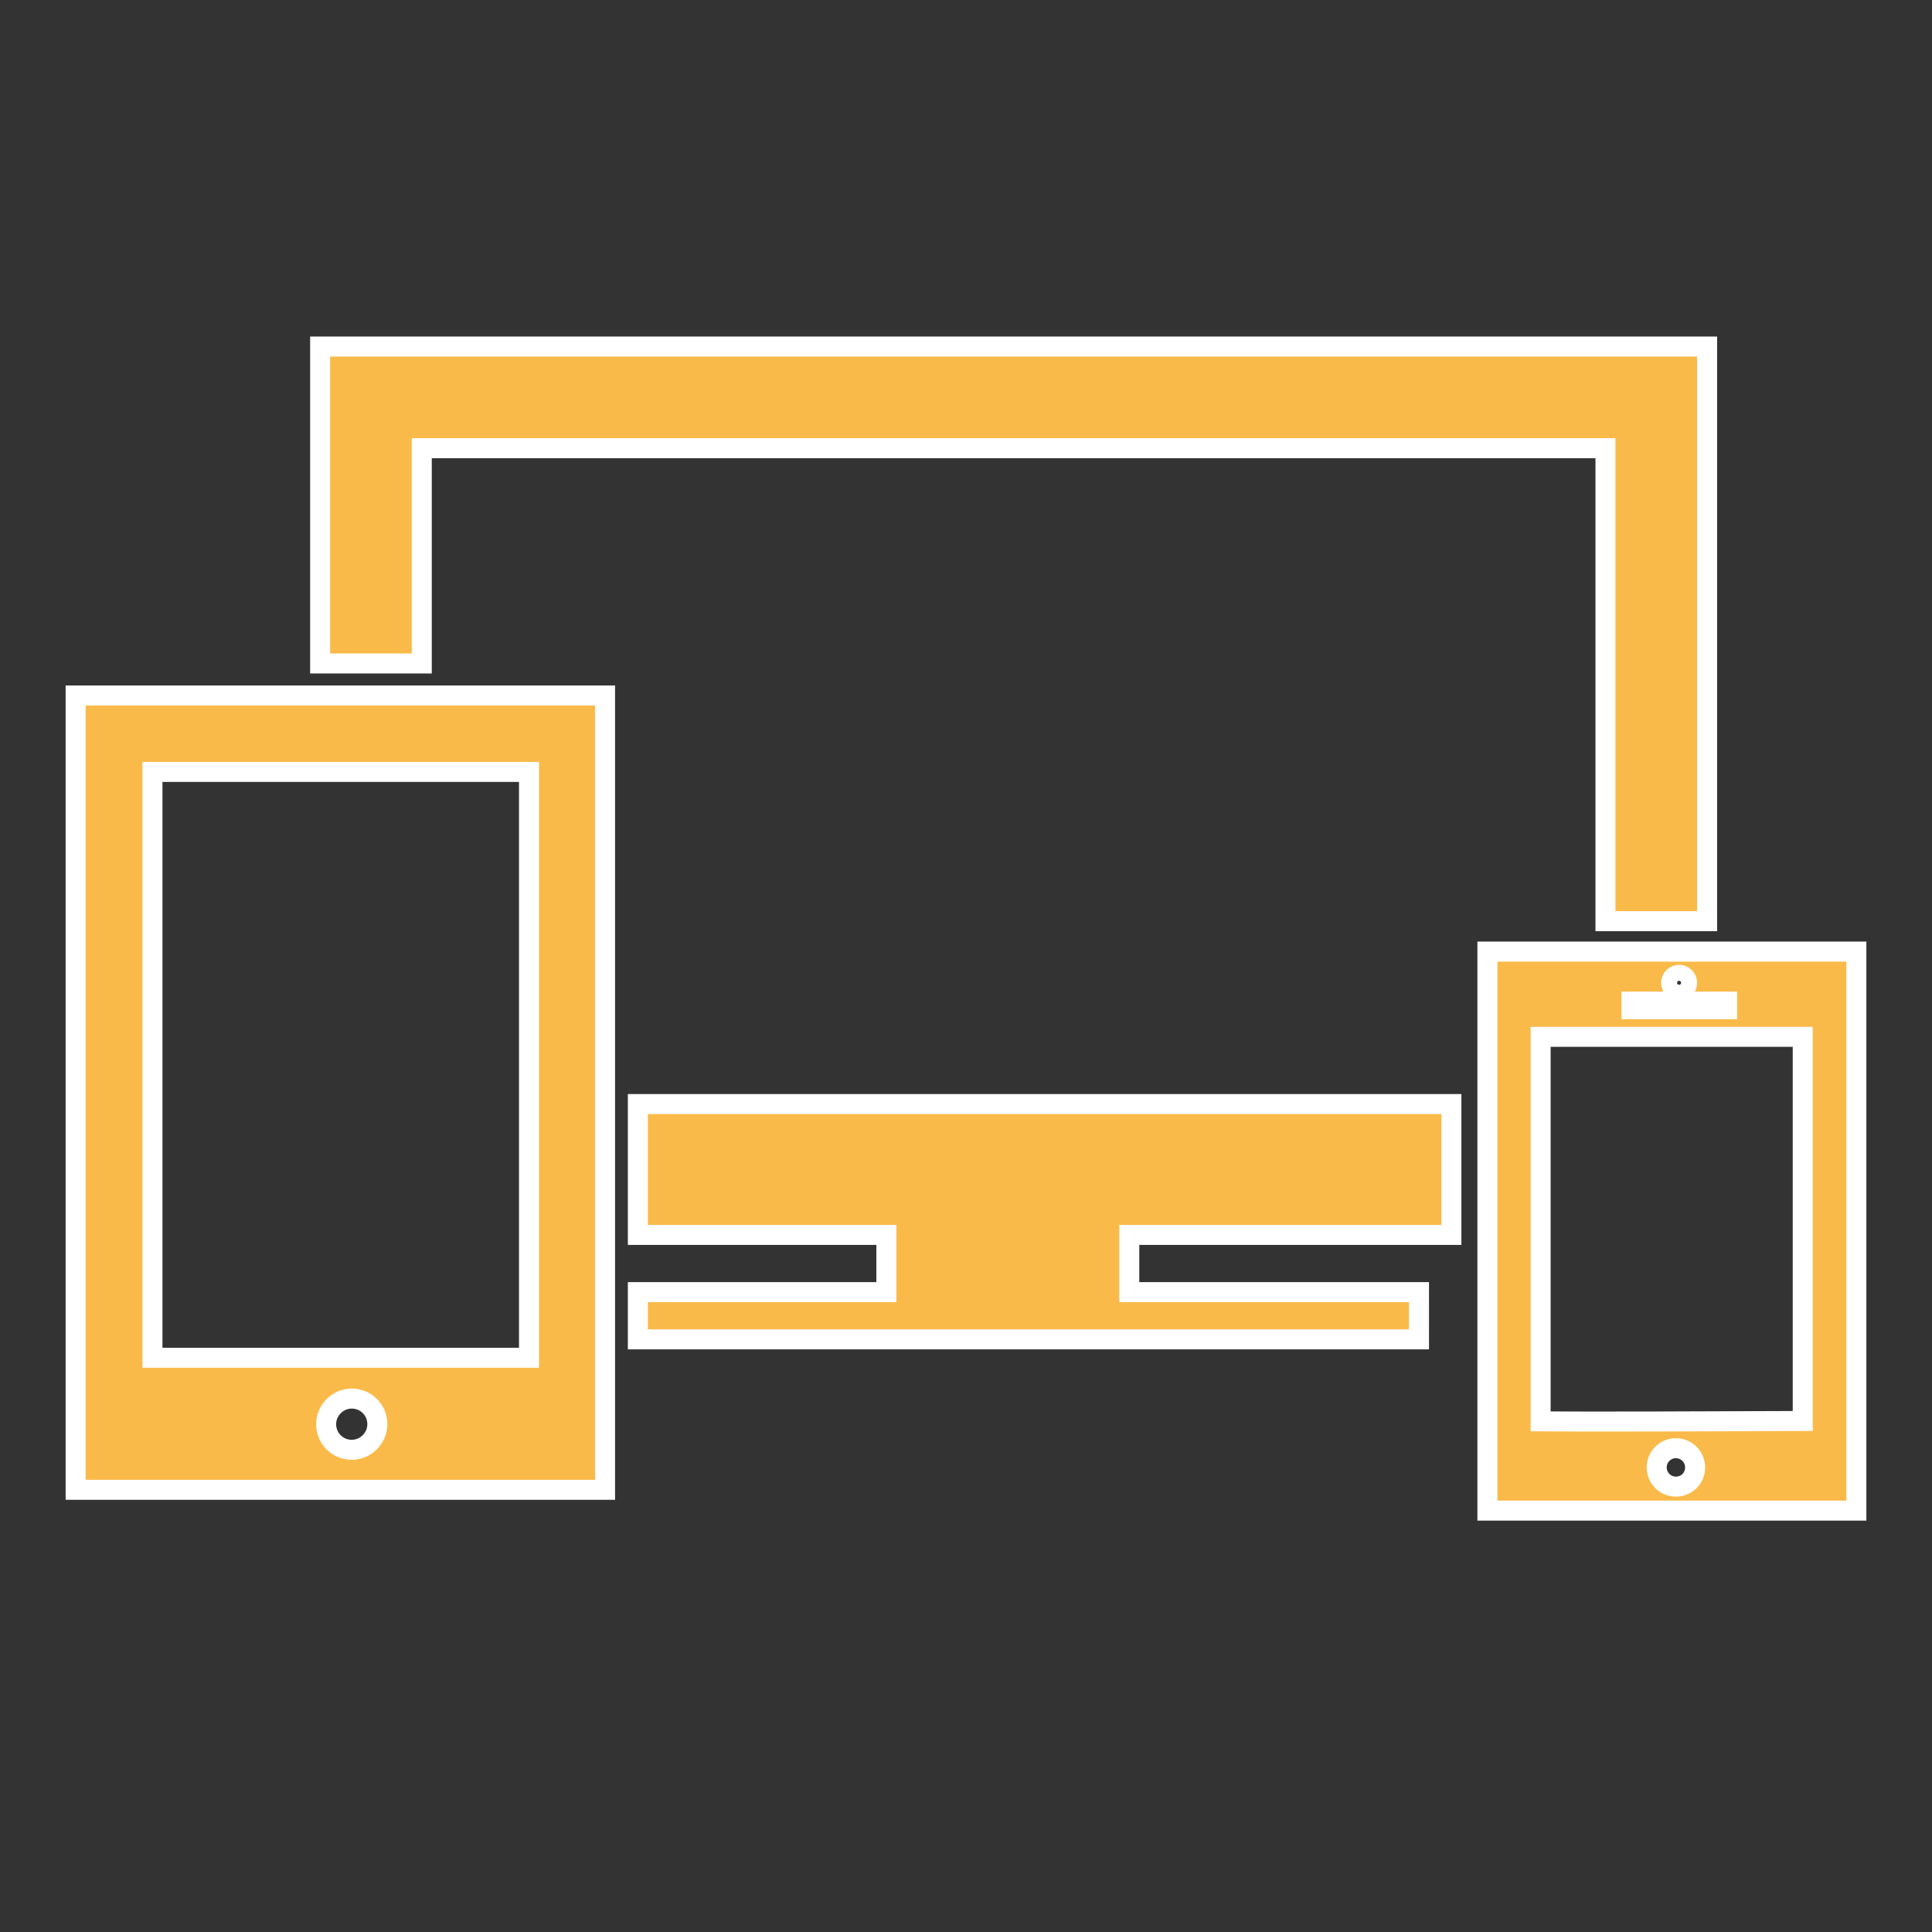 <svg xmlns="http://www.w3.org/2000/svg" xmlns:xlink="http://www.w3.org/1999/xlink" id="Capa_1" x="0" y="0" version="1.1" viewBox="0 0 482.8 482.8" xml:space="preserve" style="enable-background:new 0 0 482.8 482.8"><rect x="0" y="0" width="482.8" height="482.8" fill="#333333" stroke="none"/><style type="text/css">.st0{fill:#faba49;stroke:#fff;stroke-width:5;stroke-miterlimit:10}</style><g><g id="Layer_20_51_"><g><polygon points="159.4 308.6 221.5 308.6 221.5 322.9 159.4 322.9 159.4 334.7 354.6 334.7 354.6 322.9 282.2 322.9 282.2 308.6 362.7 308.6 362.7 275.9 159.4 275.9" class="st0"/><polygon points="105.4 112 401.2 112 401.2 230.2 426.6 230.2 426.6 86.6 80 86.6 80 165.8 105.4 165.8" class="st0"/><path d="M18.9,372.3h132.3V173.8H18.9V372.3z M87.9,362.3c-3.5,0-6.4-2.8-6.4-6.4c0-3.5,2.9-6.4,6.4-6.4 c3.5,0,6.4,2.8,6.4,6.4C94.3,359.4,91.4,362.3,87.9,362.3z M38.1,192.9h94.1l0,146.4H38.1V192.9z" class="st0"/><path d="M371.7,237.8v139.7h92.2V237.8H371.7z M419.6,243.6c1.1,0,2,0.9,2,2c0,1.1-0.9,2-2,2c-1.1,0-2-0.9-2-2 S418.5,243.6,419.6,243.6z M407.7,250.3h23.9v1.9h-23.9V250.3z M418.8,371.5c-2.7,0-4.8-2.2-4.8-4.8c0-2.6,2.1-4.8,4.8-4.8 c2.6,0,4.8,2.1,4.8,4.8C423.6,369.4,421.5,371.5,418.8,371.5z M450.5,355.1c-21.6,0.1-54.8,0.2-65.5,0.1v-96.1l65.5,0V355.1z" class="st0"/></g></g></g></svg>